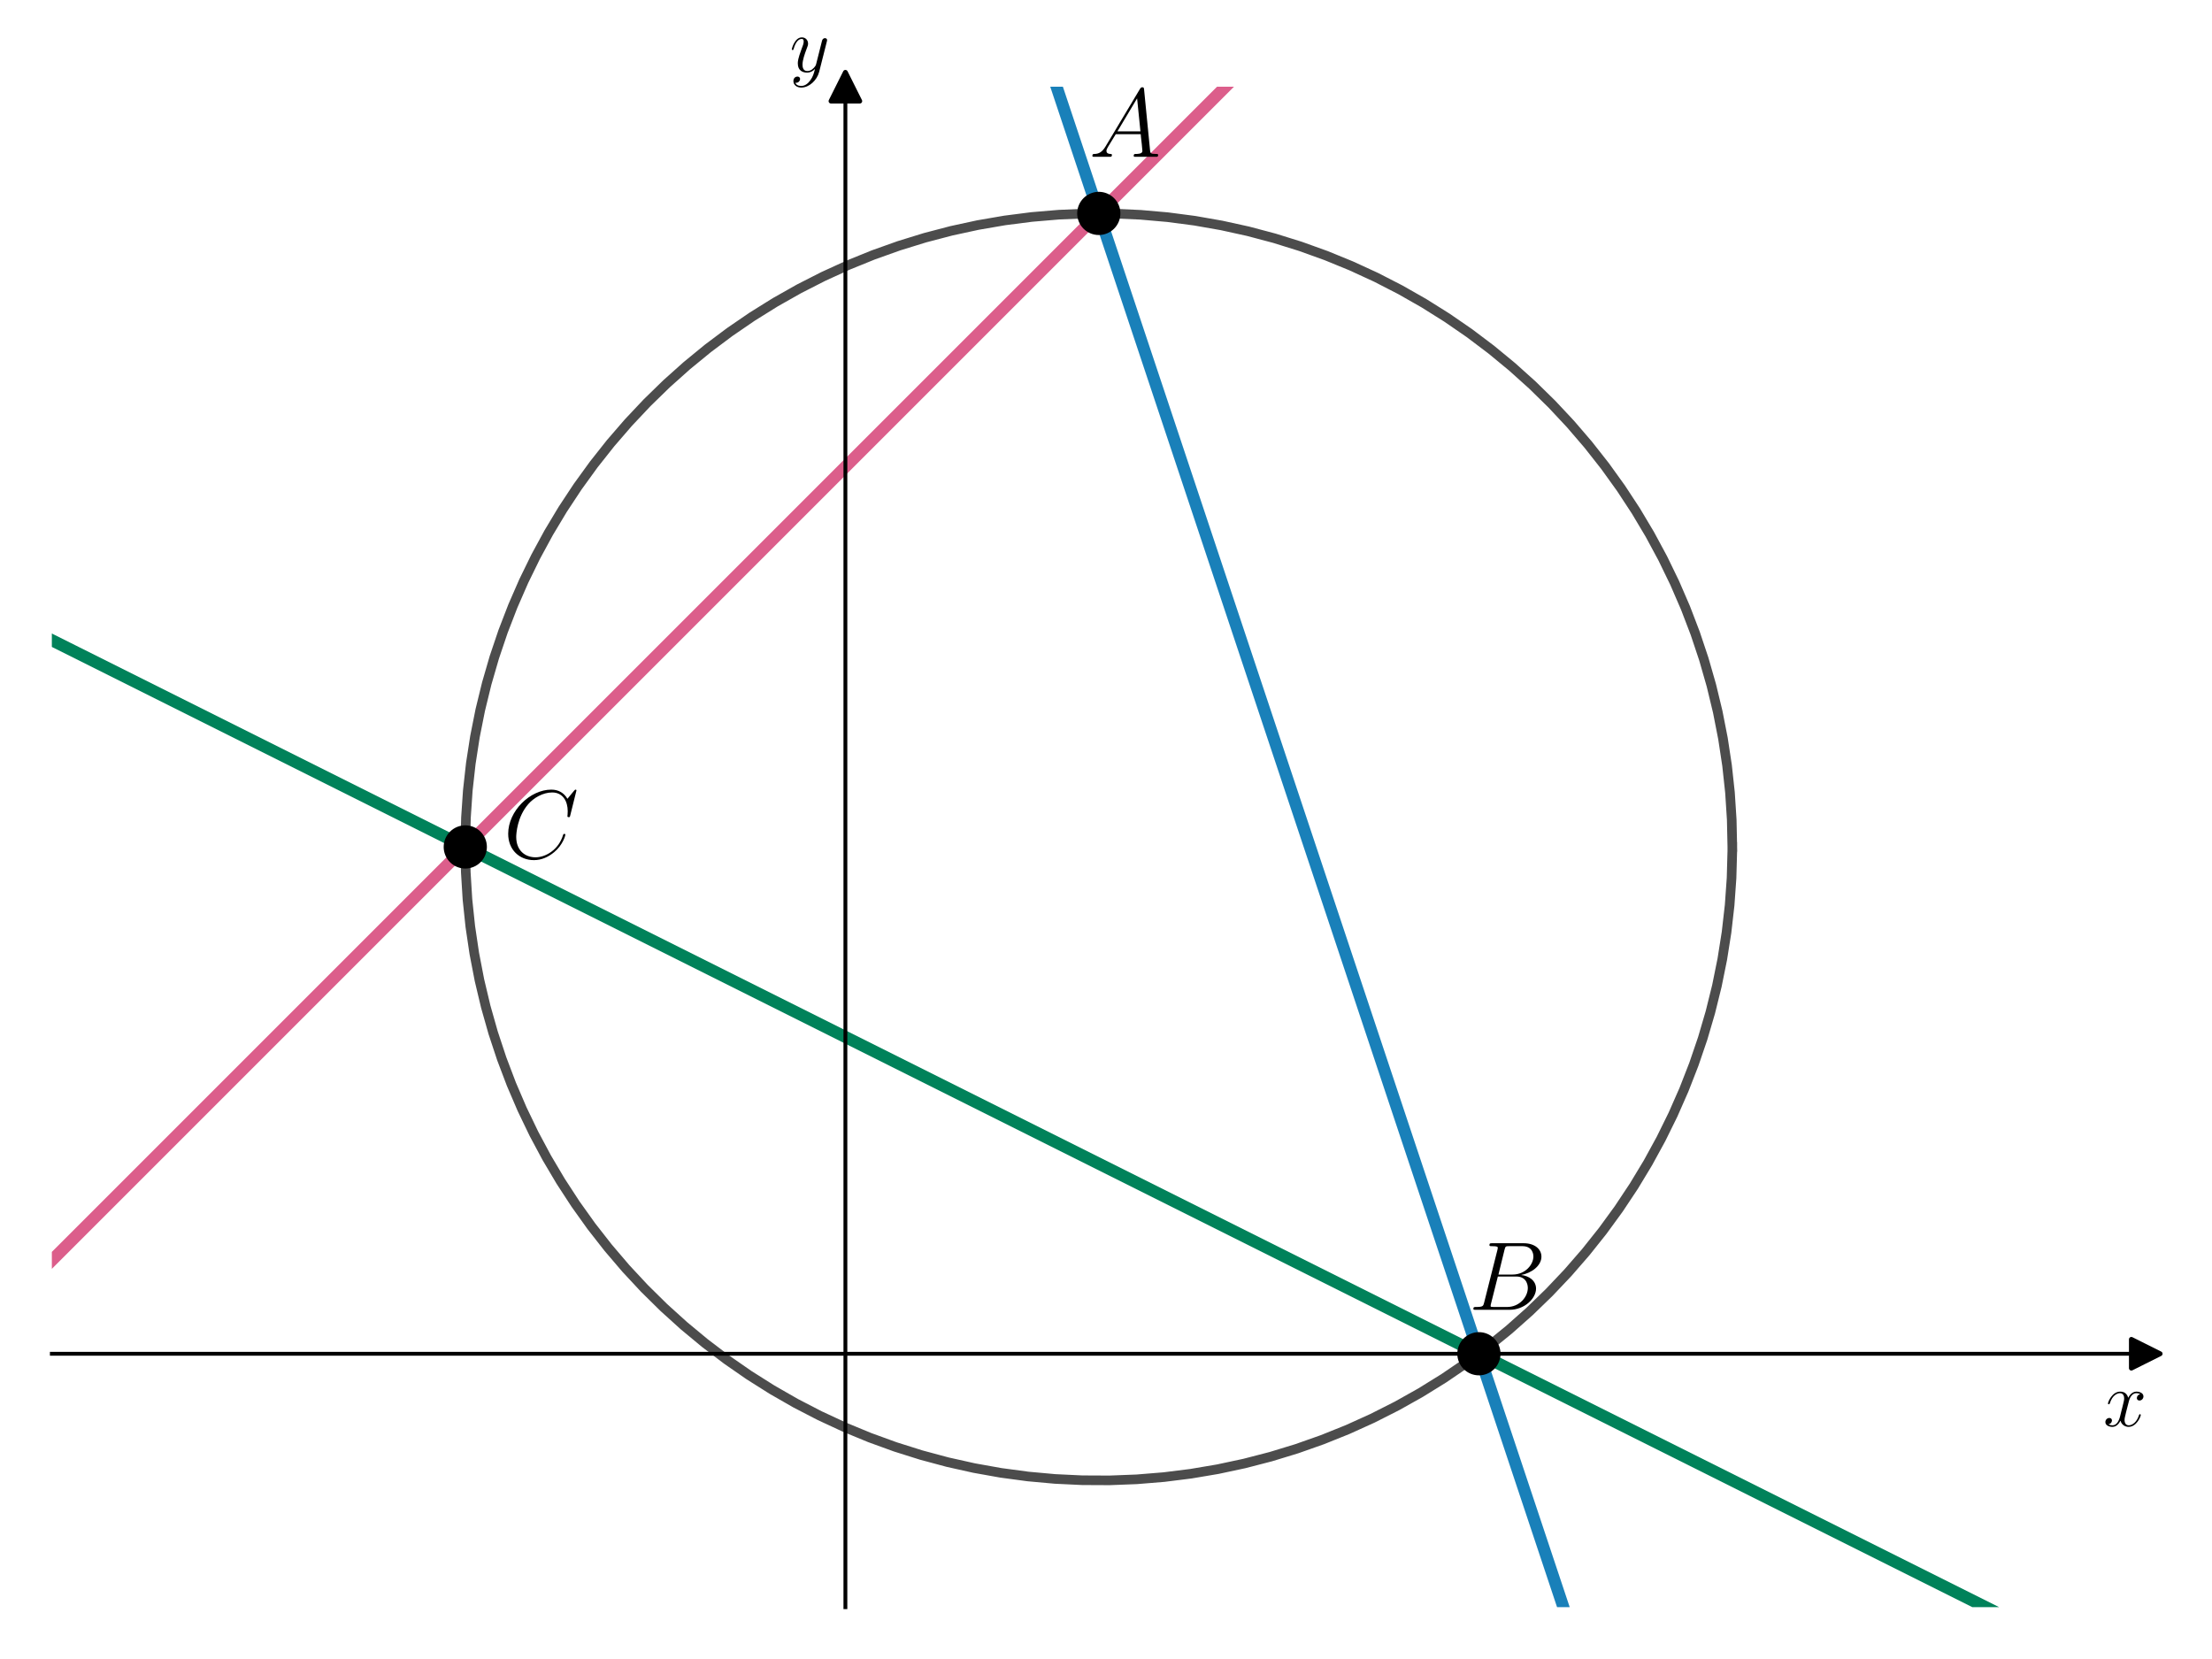 <?xml version="1.0" encoding="utf-8" standalone="no"?>
<!DOCTYPE svg PUBLIC "-//W3C//DTD SVG 1.1//EN"
  "http://www.w3.org/Graphics/SVG/1.1/DTD/svg11.dtd">
<svg xmlns:xlink="http://www.w3.org/1999/xlink" width="460.8pt" height="345.6pt" viewBox="0 0 460.8 345.6" xmlns="http://www.w3.org/2000/svg" version="1.1">
 <defs>
  <style type="text/css">*{stroke-linejoin: round; stroke-linecap: butt}</style>
 </defs>
 <g id="figure_1">
  <g id="patch_1">
   <path d="M 0 345.6 
L 460.8 345.6 
L 460.8 0 
L 0 0 
L 0 345.6 
z
" style="fill: none"/>
  </g>
  <g id="axes_1">
   <g id="patch_2">
    <path d="M 10.8 334.8 
L 447 334.8 
L 447 18.065 
L 10.8 18.065 
L 10.8 334.8 
z
" style="fill: none"/>
   </g>
   <g id="matplotlib.axis_1">
    <g id="text_1">
     <!-- $x$ -->
     <g transform="translate(438.131 297.08) scale(0.16 -0.16)">
      <defs>
       <path id="CMMI12-78" d="M 3034 2606 
C 2829 2567 2752 2414 2752 2293 
C 2752 2139 2874 2088 2963 2088 
C 3155 2088 3290 2254 3290 2427 
C 3290 2695 2982 2816 2714 2816 
C 2323 2816 2106 2433 2048 2312 
C 1901 2816 1504 2816 1389 2816 
C 736 2816 390 1980 390 1839 
C 390 1814 416 1782 461 1782 
C 512 1782 525 1820 538 1846 
C 755 2555 1184 2689 1370 2689 
C 1658 2689 1715 2420 1715 2267 
C 1715 2127 1677 1980 1600 1673 
L 1382 798 
C 1286 415 1101 64 762 64 
C 730 64 570 64 435 147 
C 666 192 717 383 717 460 
C 717 588 621 664 499 664 
C 346 664 179 530 179 326 
C 179 57 480 -64 755 -64 
C 1062 -64 1280 179 1414 441 
C 1517 64 1837 -64 2074 -64 
C 2726 -64 3072 773 3072 913 
C 3072 945 3046 971 3008 971 
C 2950 971 2944 939 2925 888 
C 2752 326 2381 64 2093 64 
C 1869 64 1747 230 1747 492 
C 1747 632 1773 734 1875 1156 
L 2099 2024 
C 2195 2408 2413 2689 2707 2689 
C 2720 2689 2899 2689 3034 2606 
z
" transform="scale(0.016)"/>
      </defs>
      <use xlink:href="#CMMI12-78" transform="scale(0.996)"/>
     </g>
    </g>
   </g>
   <g id="matplotlib.axis_2">
    <g id="text_2">
     <!-- $y$ -->
     <g transform="translate(164.5 14.965) scale(0.16 -0.16)">
      <defs>
       <path id="CMMI12-79" d="M 1683 -700 
C 1510 -939 1261 -1152 947 -1152 
C 870 -1152 563 -1152 467 -889 
C 486 -895 518 -895 531 -895 
C 723 -895 851 -729 851 -582 
C 851 -435 730 -384 634 -384 
C 531 -384 307 -458 307 -759 
C 307 -1071 582 -1286 947 -1286 
C 1587 -1286 2234 -700 2413 6 
L 3040 2485 
C 3046 2517 3059 2556 3059 2594 
C 3059 2689 2982 2753 2886 2753 
C 2829 2753 2694 2727 2643 2535 
L 2170 658 
C 2138 543 2138 530 2086 460 
C 1958 281 1747 64 1440 64 
C 1082 64 1050 415 1050 588 
C 1050 952 1222 1443 1395 1903 
C 1466 2088 1504 2178 1504 2305 
C 1504 2574 1312 2816 998 2816 
C 410 2816 173 1890 173 1839 
C 173 1814 198 1782 243 1782 
C 301 1782 307 1807 333 1897 
C 486 2433 730 2689 979 2689 
C 1037 2689 1146 2689 1146 2478 
C 1146 2312 1075 2127 979 1884 
C 666 1047 666 837 666 683 
C 666 77 1101 -64 1421 -64 
C 1606 -64 1837 -6 2061 230 
L 2067 224 
C 1971 -147 1907 -392 1683 -700 
z
" transform="scale(0.016)"/>
      </defs>
      <use xlink:href="#CMMI12-79" transform="scale(0.996)"/>
     </g>
    </g>
   </g>
   <g id="line2d_1">
    <defs>
     <path id="mb6a814d2ea" d="M 3 0 
L -3 -3 
L -3 3 
z
" style="stroke: #000000; stroke-linejoin: miter"/>
    </defs>
    <g>
     <use xlink:href="#mb6a814d2ea" x="447" y="282.011" style="stroke: #000000; stroke-linejoin: miter"/>
    </g>
   </g>
   <g id="line2d_2">
    <defs>
     <path id="m13ab3332a9" d="M 0 -3 
L -3 3 
L 3 3 
z
" style="stroke: #000000; stroke-linejoin: miter"/>
    </defs>
    <g>
     <use xlink:href="#m13ab3332a9" x="176.111" y="18.065" style="stroke: #000000; stroke-linejoin: miter"/>
    </g>
   </g>
   <g id="line2d_3">
    <path d="M 213.747 -1 
L 329.614 346.6 
L 329.614 346.6 
" clip-path="url(#p955d987848)" style="fill: none; stroke: #0072b2; stroke-opacity: 0.9; stroke-width: 2.5; stroke-linecap: square"/>
   </g>
   <g id="line2d_4">
    <path d="M 10.782 262.577 
L 274.359 -1 
L 274.359 -1 
" clip-path="url(#p955d987848)" style="fill: none; stroke: #dc5e8b; stroke-width: 2.5; stroke-linecap: square"/>
   </g>
   <g id="line2d_5">
    <path d="M 10.782 133.36 
L 437.262 346.6 
L 437.262 346.6 
" clip-path="url(#p955d987848)" style="fill: none; stroke: #00825a; stroke-width: 2.5; stroke-linecap: square"/>
   </g>
   <g id="line2d_6">
    <path d="M 360.873 176.432 
L 360.751 170.76 
L 360.386 165.098 
L 359.777 159.457 
L 358.926 153.848 
L 357.836 148.28 
L 356.506 142.765 
L 354.941 137.311 
L 353.144 131.93 
L 351.116 126.631 
L 348.863 121.424 
L 346.388 116.319 
L 343.695 111.325 
L 340.791 106.451 
L 337.68 101.707 
L 334.367 97.101 
L 330.86 92.641 
L 327.165 88.336 
L 323.288 84.194 
L 319.236 80.222 
L 315.017 76.429 
L 310.64 72.82 
L 306.111 69.402 
L 301.439 66.183 
L 296.634 63.167 
L 291.703 60.36 
L 286.656 57.768 
L 281.502 55.396 
L 276.252 53.247 
L 270.913 51.325 
L 265.497 49.635 
L 260.014 48.179 
L 254.473 46.961 
L 248.884 45.981 
L 243.259 45.243 
L 237.607 44.747 
L 231.939 44.494 
L 226.266 44.485 
L 220.597 44.721 
L 214.944 45.199 
L 209.316 45.92 
L 203.725 46.883 
L 198.18 48.084 
L 192.692 49.523 
L 187.271 51.197 
L 181.927 53.102 
L 176.669 55.235 
L 171.509 57.591 
L 166.454 60.168 
L 161.515 62.959 
L 156.7 65.96 
L 152.018 69.166 
L 147.479 72.569 
L 143.09 76.165 
L 138.86 79.945 
L 134.796 83.905 
L 130.906 88.035 
L 127.197 92.328 
L 123.677 96.777 
L 120.35 101.373 
L 117.225 106.108 
L 114.305 110.973 
L 111.598 115.959 
L 109.107 121.056 
L 106.837 126.256 
L 104.794 131.549 
L 102.979 136.924 
L 101.398 142.373 
L 100.052 147.885 
L 98.944 153.449 
L 98.076 159.056 
L 97.45 164.695 
L 97.067 170.355 
L 96.928 176.027 
L 97.032 181.7 
L 97.38 187.362 
L 97.972 193.005 
L 98.805 198.617 
L 99.879 204.188 
L 101.191 209.708 
L 102.739 215.166 
L 104.52 220.553 
L 106.532 225.858 
L 108.769 231.071 
L 111.228 236.184 
L 113.905 241.187 
L 116.795 246.069 
L 119.891 250.823 
L 123.189 255.44 
L 126.683 259.91 
L 130.365 264.226 
L 134.23 268.38 
L 138.269 272.364 
L 142.476 276.171 
L 146.843 279.793 
L 151.361 283.225 
L 156.023 286.459 
L 160.819 289.489 
L 165.741 292.311 
L 170.78 294.918 
L 175.926 297.307 
L 181.17 299.472 
L 186.503 301.41 
L 191.913 303.116 
L 197.392 304.589 
L 202.93 305.825 
L 208.515 306.822 
L 214.138 307.577 
L 219.788 308.09 
L 225.455 308.36 
L 231.129 308.387 
L 236.798 308.169 
L 242.453 307.708 
L 248.083 307.004 
L 253.677 306.059 
L 259.226 304.874 
L 264.718 303.452 
L 270.144 301.795 
L 275.494 299.906 
L 280.758 297.79 
L 285.926 295.449 
L 290.989 292.888 
L 295.937 290.112 
L 300.761 287.125 
L 305.452 283.934 
L 310.002 280.545 
L 314.401 276.963 
L 318.643 273.195 
L 322.719 269.248 
L 326.622 265.13 
L 330.344 260.848 
L 333.878 256.41 
L 337.219 251.824 
L 340.359 247.099 
L 343.293 242.243 
L 346.016 237.266 
L 348.523 232.176 
L 350.808 226.983 
L 352.868 221.697 
L 354.699 216.327 
L 356.297 210.883 
L 357.66 205.376 
L 358.785 199.815 
L 359.67 194.211 
L 360.313 188.574 
L 360.714 182.914 
L 360.871 177.243 
L 360.873 176.432 
L 360.873 176.432 
" clip-path="url(#p955d987848)" style="fill: none; stroke: #000000; stroke-opacity: 0.7; stroke-width: 2; stroke-linecap: square"/>
   </g>
   <g id="line2d_7">
    <defs>
     <path id="mdb657f2cfd" d="M 0 4 
C 1.061 4 2.078 3.579 2.828 2.828 
C 3.579 2.078 4 1.061 4 0 
C 4 -1.061 3.579 -2.078 2.828 -2.828 
C 2.078 -3.579 1.061 -4 0 -4 
C -1.061 -4 -2.078 -3.579 -2.828 -2.828 
C -3.579 -2.078 -4 -1.061 -4 0 
C -4 1.061 -3.579 2.078 -2.828 2.828 
C -2.078 3.579 -1.061 4 0 4 
z
" style="stroke: #000000"/>
    </defs>
    <g clip-path="url(#p955d987848)">
     <use xlink:href="#mdb657f2cfd" x="228.9" y="44.459" style="stroke: #000000"/>
    </g>
   </g>
   <g id="line2d_8">
    <g clip-path="url(#p955d987848)">
     <use xlink:href="#mdb657f2cfd" x="308.084" y="282.011" style="stroke: #000000"/>
    </g>
   </g>
   <g id="line2d_9">
    <g clip-path="url(#p955d987848)">
     <use xlink:href="#mdb657f2cfd" x="96.927" y="176.432" style="stroke: #000000"/>
    </g>
   </g>
   <g id="patch_3">
    <path d="M 176.111 334.8 
L 176.111 18.065 
" style="fill: none; stroke: #000000; stroke-width: 0.8; stroke-linejoin: miter; stroke-linecap: square"/>
   </g>
   <g id="patch_4">
    <path d="M 447 334.8 
L 447 18.065 
" style="fill: none"/>
   </g>
   <g id="patch_5">
    <path d="M 10.8 282.011 
L 447 282.011 
" style="fill: none; stroke: #000000; stroke-width: 0.8; stroke-linejoin: miter; stroke-linecap: square"/>
   </g>
   <g id="patch_6">
    <path d="M 10.8 18.065 
L 447 18.065 
" style="fill: none"/>
   </g>
   <g id="text_3">
    <!-- $A$ -->
    <g transform="translate(226.866 32.665) scale(0.2 -0.2)">
     <defs>
      <path id="CMMI12-41" d="M 1088 691 
C 864 314 646 186 339 186 
C 269 180 218 180 218 58 
C 218 24 250 0 294 0 
C 410 0 698 0 813 0 
C 998 0 1203 0 1382 0 
C 1421 0 1498 0 1498 122 
C 1498 180 1446 186 1408 186 
C 1261 186 1139 236 1139 388 
C 1139 476 1178 546 1261 685 
L 1747 1479 
L 3379 1479 
C 3386 1423 3386 1373 3392 1316 
C 3411 1152 3488 495 3488 376 
C 3488 186 3162 186 3059 186 
C 2989 186 2918 186 2918 70 
C 2918 0 2976 0 3014 0 
C 3123 0 3251 0 3360 0 
L 3725 0 
C 4115 0 4397 0 4403 0 
C 4448 0 4518 0 4518 122 
C 4518 186 4461 186 4365 186 
C 4013 186 4006 244 3987 434 
L 3597 4404 
C 3584 4531 3558 4544 3488 4544 
C 3424 4544 3386 4531 3328 4435 
L 1088 691 
z
M 1856 1664 
L 3142 3819 
L 3360 1664 
L 1856 1664 
z
" transform="scale(0.016)"/>
     </defs>
     <use xlink:href="#CMMI12-41" transform="scale(0.996)"/>
    </g>
   </g>
   <g id="text_4">
    <!-- $B$ -->
    <g transform="translate(305.952 272.856) scale(0.2 -0.2)">
     <defs>
      <path id="CMMI12-42" d="M 2342 3921 
C 2400 4160 2426 4160 2675 4160 
L 3507 4160 
C 4230 4160 4230 3544 4230 3485 
C 4230 2966 3712 2304 2867 2304 
L 1946 2304 
L 2342 3921 
z
M 3424 2275 
C 4122 2402 4755 2886 4755 3473 
C 4755 3970 4314 4352 3590 4352 
L 1536 4352 
C 1414 4352 1357 4352 1357 4226 
C 1357 4160 1414 4160 1510 4160 
C 1901 4160 1901 4112 1901 4044 
C 1901 4032 1901 3993 1875 3897 
L 1011 472 
C 954 249 941 185 493 185 
C 371 185 307 185 307 70 
C 307 0 346 0 474 0 
L 2669 0 
C 3648 0 4403 739 4403 1383 
C 4403 1906 3942 2224 3424 2275 
z
M 2515 185 
L 1651 185 
C 1562 185 1549 185 1510 192 
C 1440 198 1434 211 1434 261 
C 1434 305 1446 343 1459 399 
L 1907 2176 
L 3110 2176 
C 3866 2176 3866 1483 3866 1433 
C 3866 828 3309 185 2515 185 
z
" transform="scale(0.016)"/>
     </defs>
     <use xlink:href="#CMMI12-42" transform="scale(0.996)"/>
    </g>
   </g>
   <g id="text_5">
    <!-- $C$ -->
    <g transform="translate(104.845 178.773) scale(0.2 -0.2)">
     <defs>
      <path id="CMMI12-43" d="M 4781 4423 
C 4781 4480 4736 4480 4723 4480 
C 4710 4480 4685 4480 4634 4416 
L 4192 3882 
C 3968 4264 3616 4480 3136 4480 
C 1754 4480 320 3088 320 1595 
C 320 533 1069 -128 2003 -128 
C 2515 -128 2963 88 3334 400 
C 3891 863 4058 1481 4058 1531 
C 4058 1588 4006 1588 3987 1588 
C 3930 1588 3923 1550 3910 1524 
C 3616 534 2752 57 2112 57 
C 1434 57 845 489 845 1391 
C 845 1595 909 2700 1632 3532 
C 1984 3939 2586 4295 3194 4295 
C 3898 4295 4211 3717 4211 3068 
C 4211 2903 4192 2764 4192 2738 
C 4192 2681 4256 2681 4275 2681 
C 4346 2681 4352 2687 4378 2801 
L 4781 4423 
z
" transform="scale(0.016)"/>
     </defs>
     <use xlink:href="#CMMI12-43" transform="scale(0.996)"/>
    </g>
   </g>
  </g>
 </g>
 <defs>
  <clipPath id="p955d987848">
   <rect x="10.8" y="18.065" width="436.2" height="316.735"/>
  </clipPath>
 </defs>
</svg>

